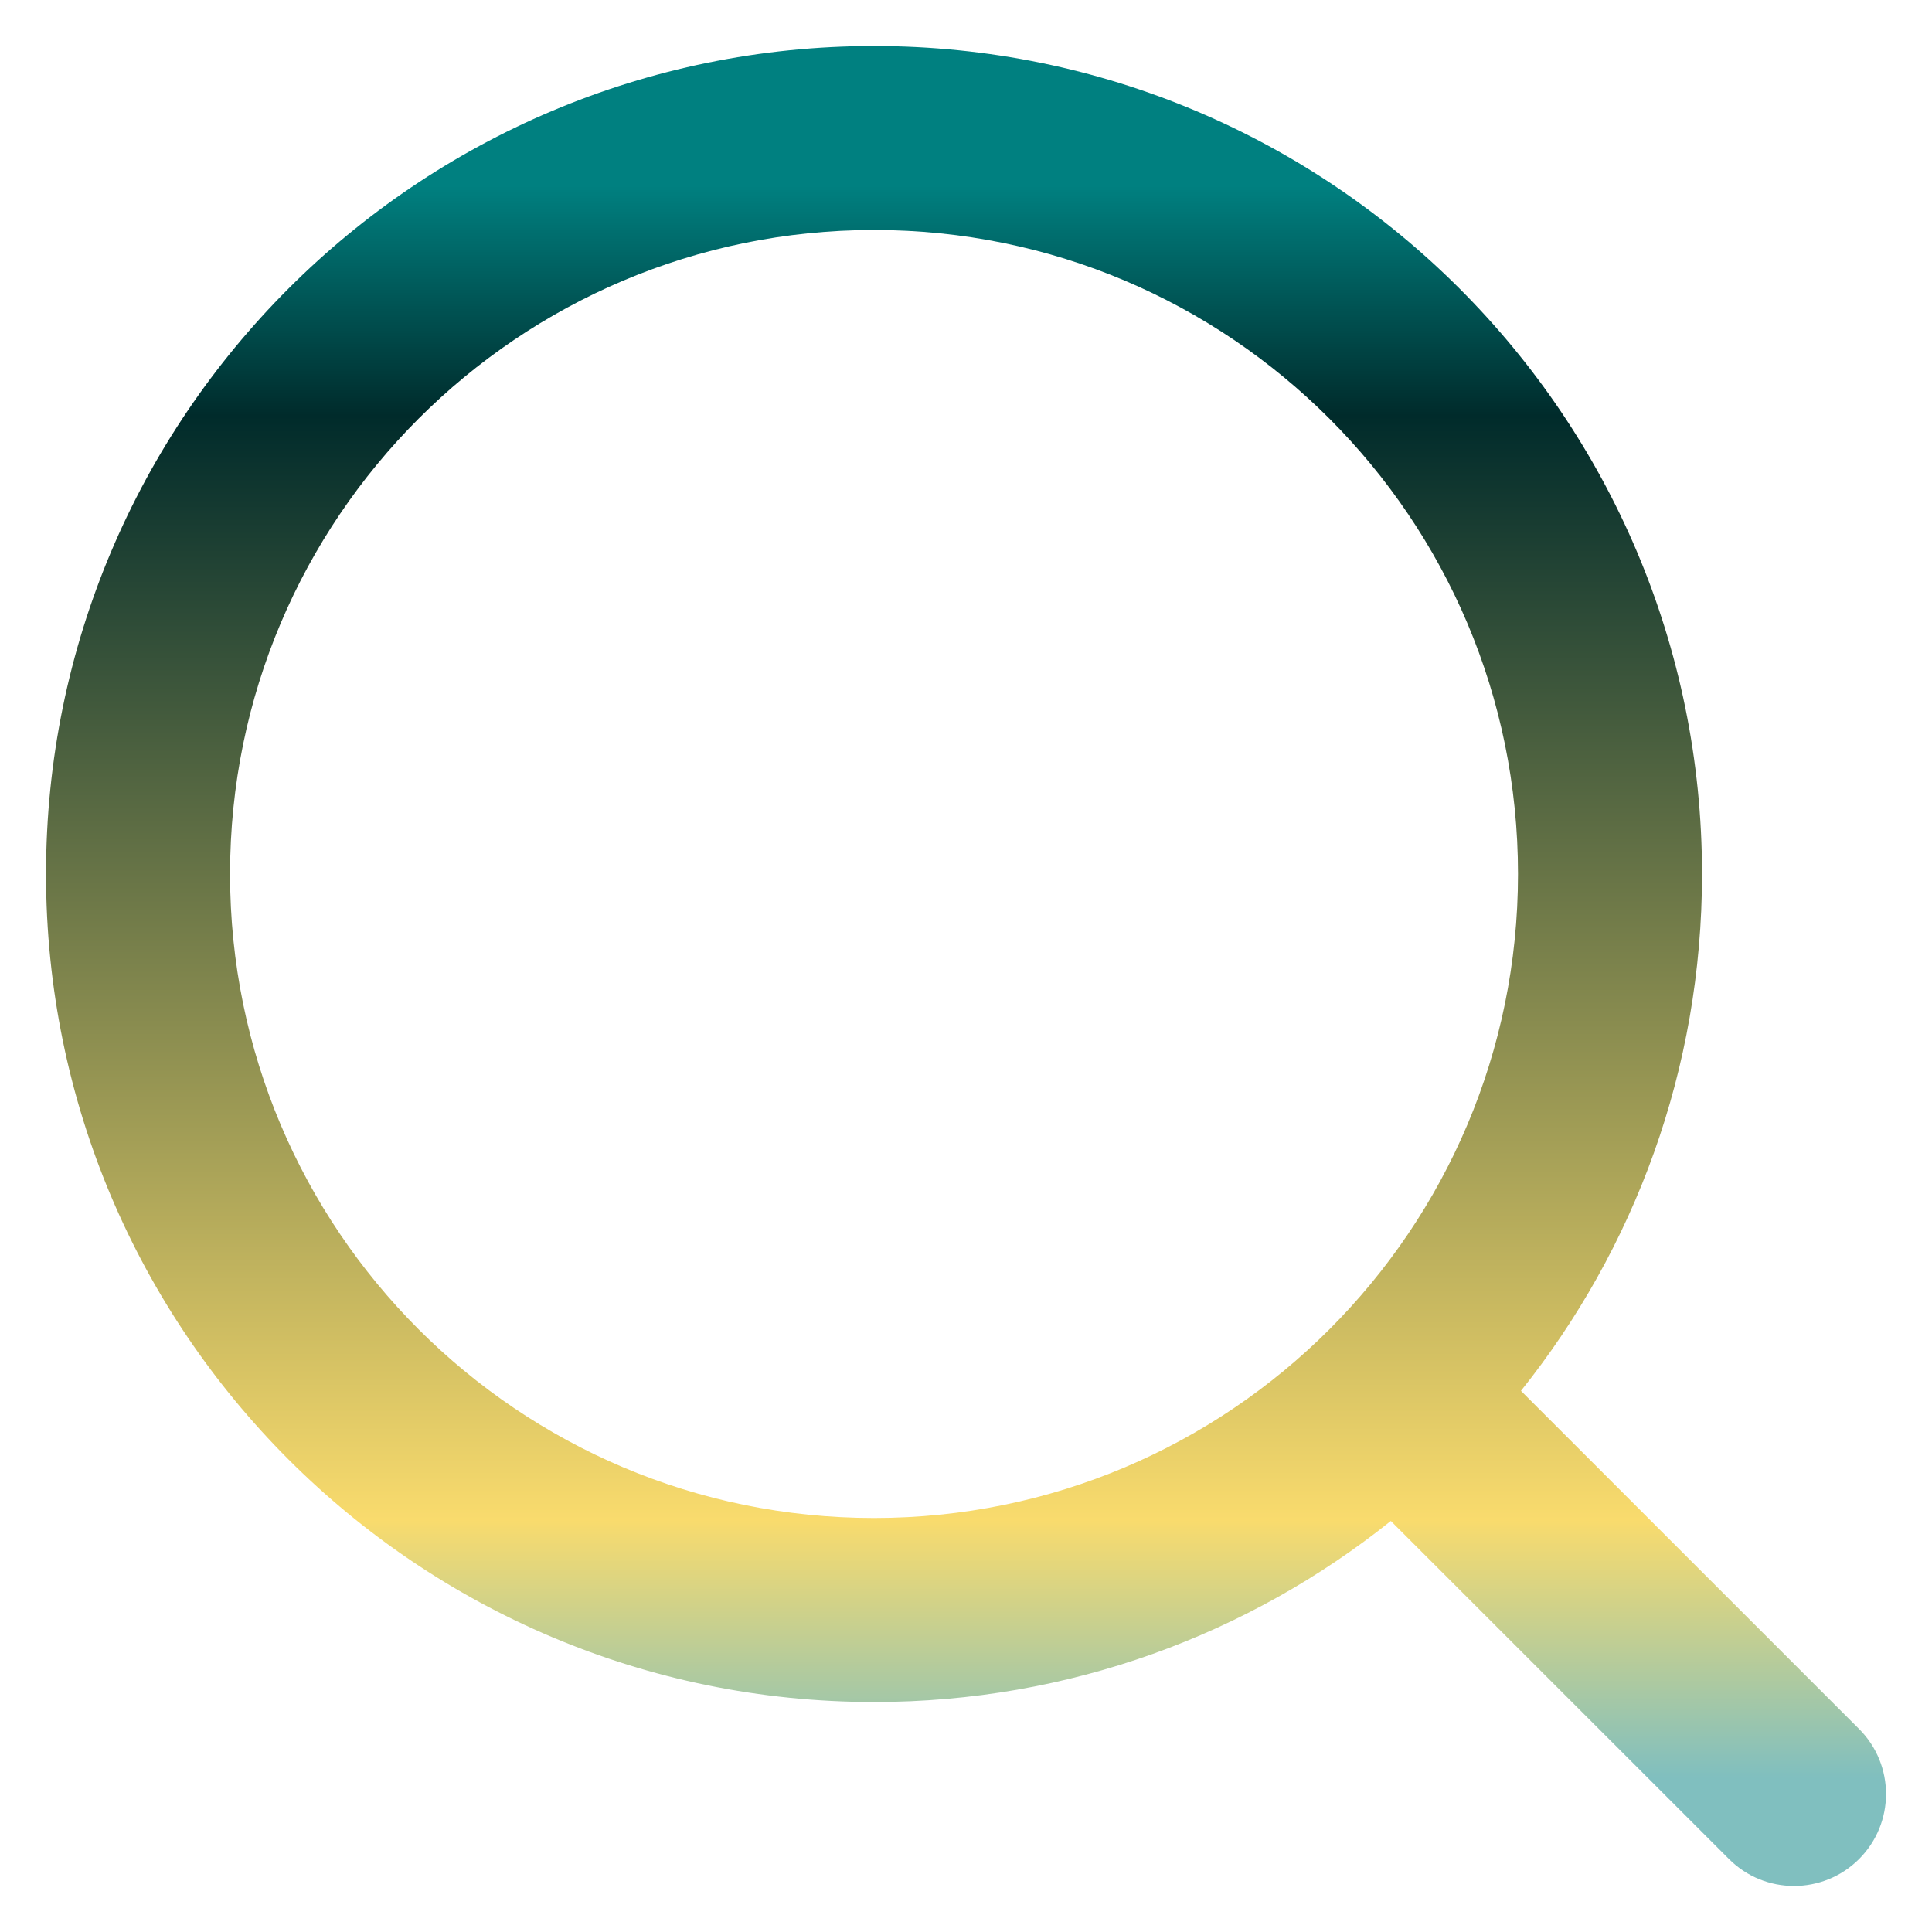 <svg width="28" height="28" viewBox="0 0 28 28" fill="none" xmlns="http://www.w3.org/2000/svg">
<path fill-rule="evenodd" clip-rule="evenodd" d="M12.667 0.667C6.04 0.667 0.667 6.039 0.667 12.667C0.667 19.294 6.04 24.667 12.667 24.667C15.5 24.667 18.104 23.685 20.157 22.043L25.058 26.943C25.578 27.463 26.422 27.463 26.943 26.943C27.464 26.422 27.464 25.578 26.943 25.057L22.043 20.157C23.685 18.104 24.667 15.5 24.667 12.667C24.667 6.039 19.294 0.667 12.667 0.667ZM3.334 12.667C3.334 7.512 7.512 3.333 12.667 3.333C17.822 3.333 22 7.512 22 12.667C22 17.821 17.822 22 12.667 22C7.512 22 3.334 17.821 3.334 12.667Z" fill="url(#paint0_linear_1940_1174)"/>
<defs>
<linearGradient id="paint0_linear_1940_1174" x1="14" y1="0.667" x2="14" y2="27.333" gradientUnits="userSpaceOnUse">
<stop offset="0.076" stop-color="#008080"/>
<stop offset="0.201" stop-color="#002B2B"/>
<stop offset="0.801" stop-color="#F9DB6D"/>
<stop offset="0.941" stop-color="#80BFBF"/>
</linearGradient>
</defs>
</svg>
